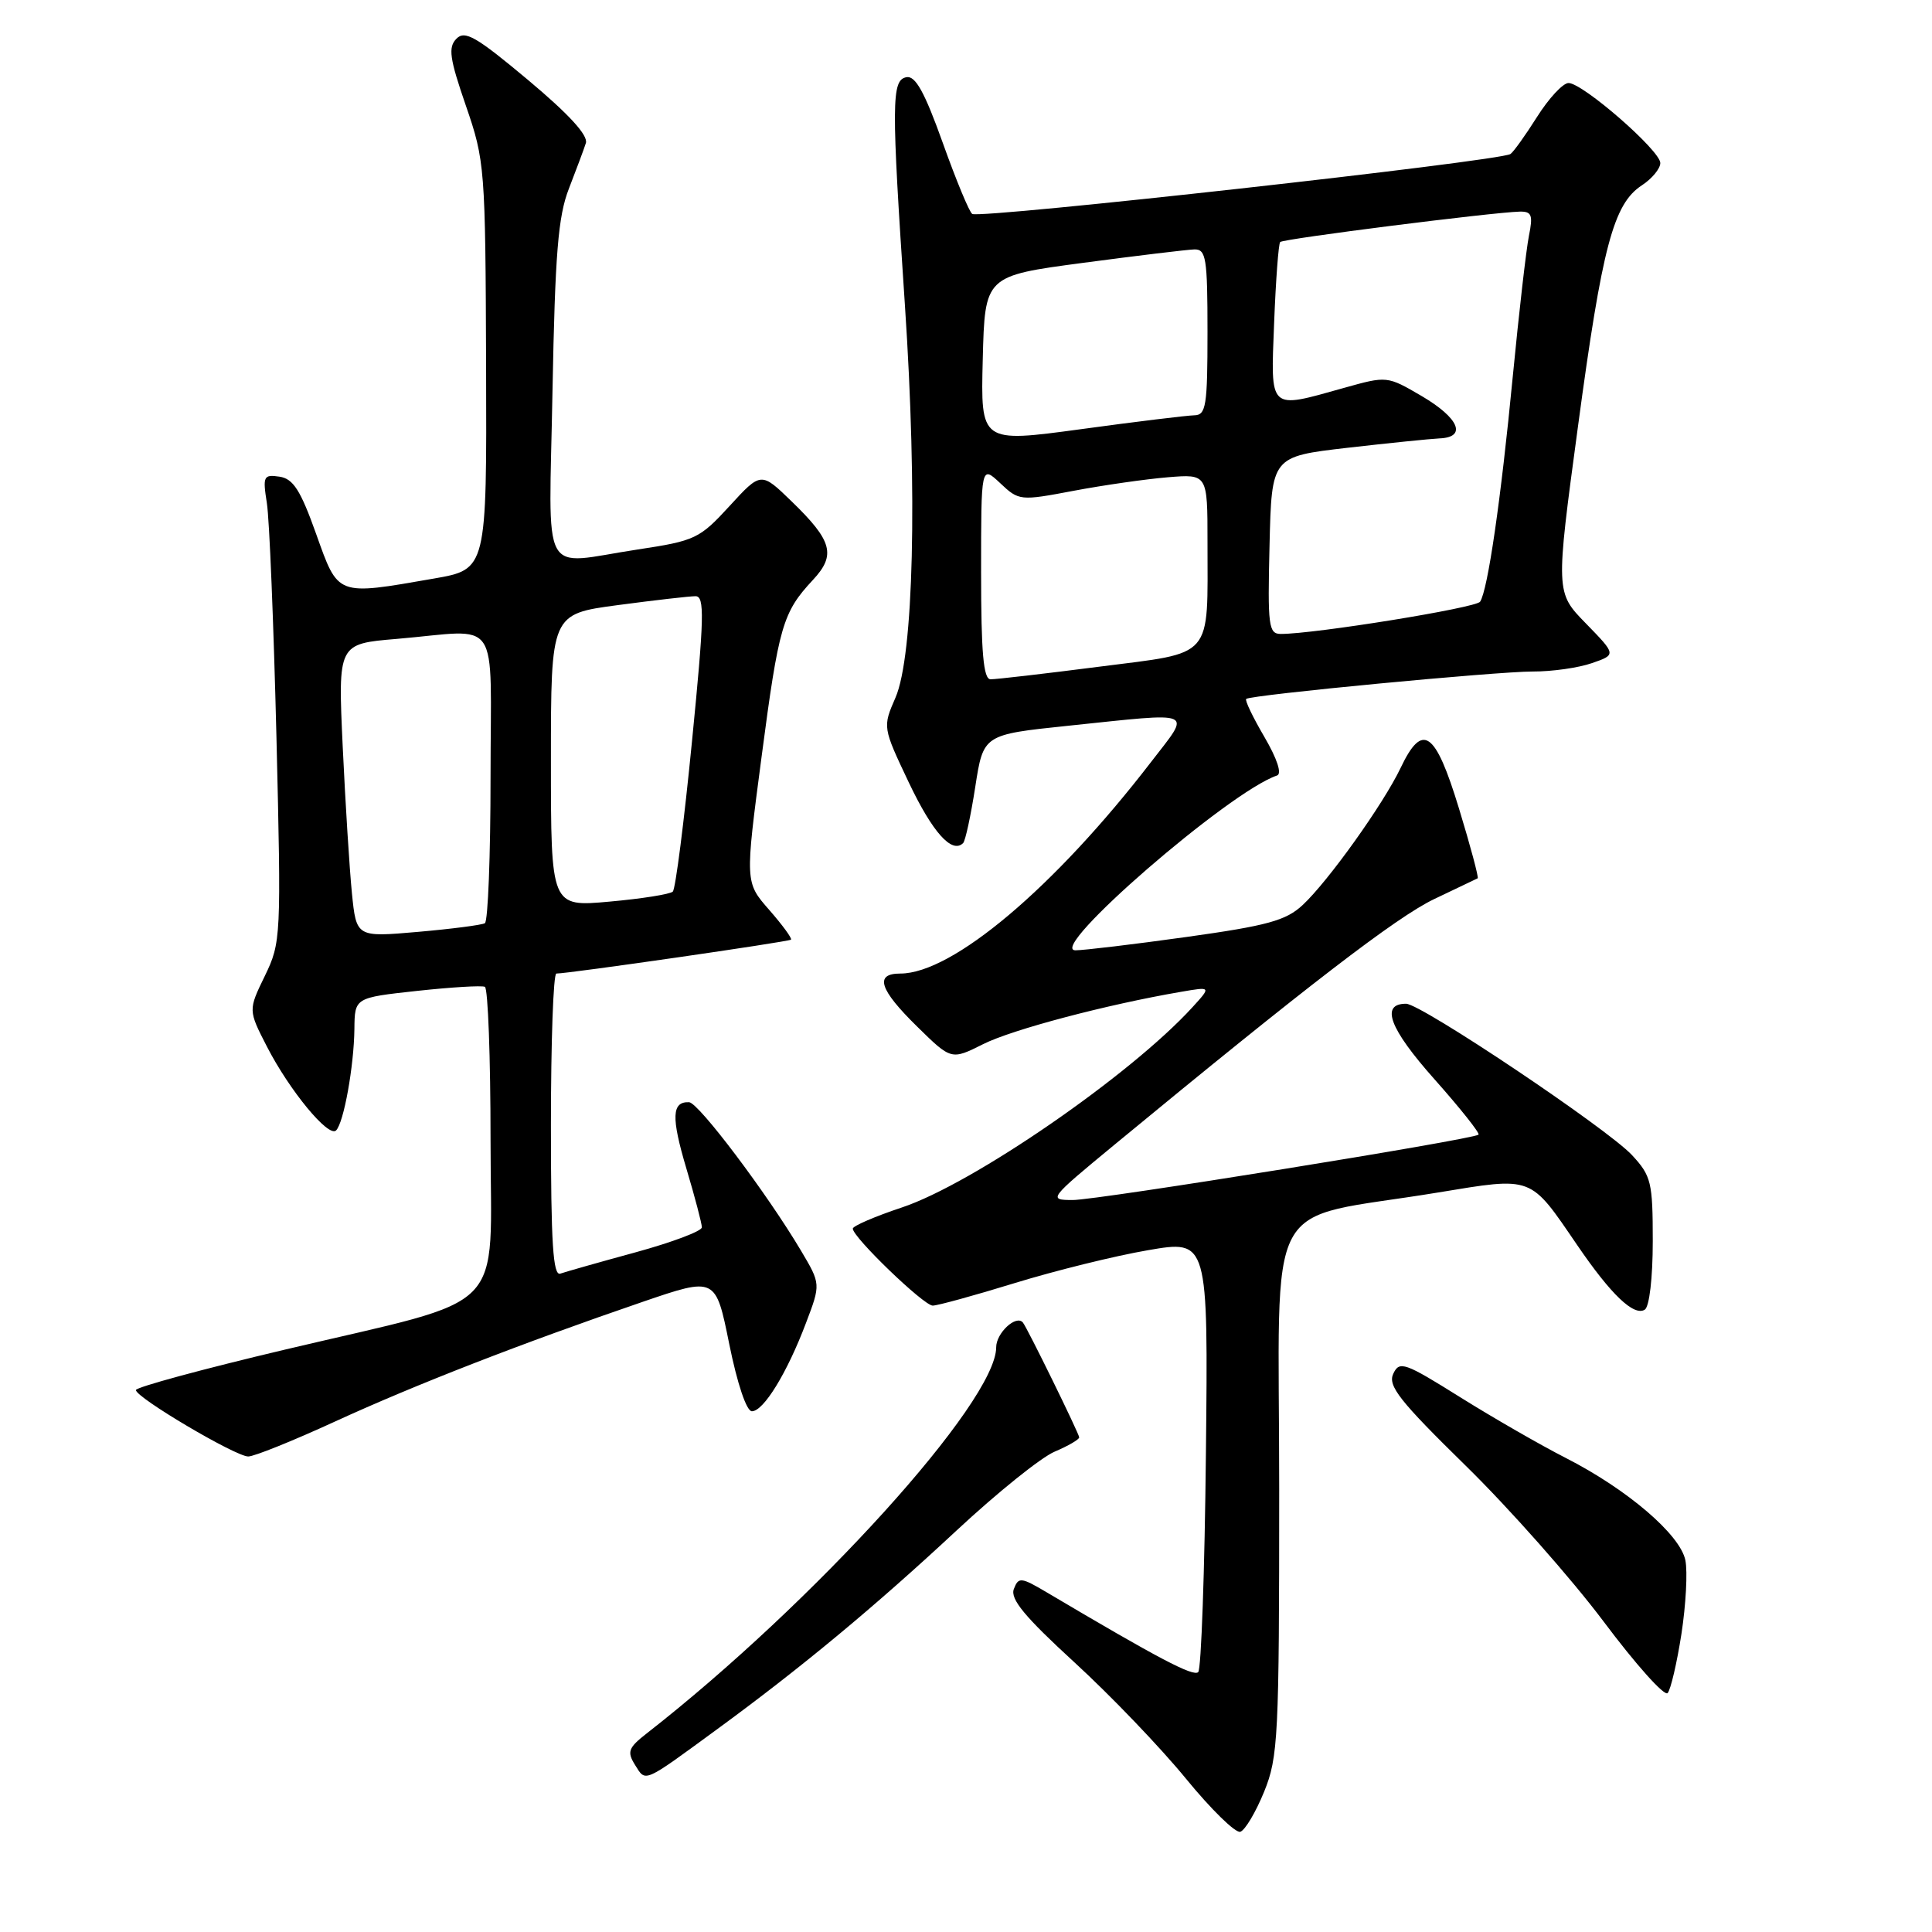 <?xml version="1.0" encoding="UTF-8" standalone="no"?>
<!DOCTYPE svg PUBLIC "-//W3C//DTD SVG 1.1//EN" "http://www.w3.org/Graphics/SVG/1.1/DTD/svg11.dtd" >
<svg xmlns="http://www.w3.org/2000/svg" xmlns:xlink="http://www.w3.org/1999/xlink" version="1.1" viewBox="0 0 256 256">
 <g >
 <path fill="currentColor"
d=" M 167.50 237.42 C 169.37 232.82 169.50 230.20 169.50 197.28 C 169.50 157.23 167.01 161.89 190.50 158.02 C 203.23 155.93 202.66 155.72 209.00 165.00 C 213.48 171.56 216.49 174.43 217.94 173.54 C 218.55 173.16 219.00 169.33 219.00 164.46 C 219.00 156.65 218.80 155.81 216.25 153.06 C 212.99 149.55 188.30 133.00 186.31 133.00 C 182.87 133.00 184.10 136.29 190.06 142.99 C 193.50 146.86 196.13 150.17 195.91 150.35 C 195.07 151.01 145.37 159.02 142.15 159.01 C 138.86 159.00 138.94 158.89 147.65 151.70 C 173.13 130.68 185.04 121.53 190.00 119.15 C 193.03 117.71 195.63 116.46 195.80 116.38 C 195.96 116.30 194.85 112.13 193.32 107.12 C 190.18 96.82 188.49 95.65 185.59 101.75 C 183.31 106.53 176.00 116.77 172.60 119.93 C 170.40 121.98 167.92 122.66 157.24 124.15 C 150.23 125.13 143.60 125.92 142.50 125.92 C 138.64 125.90 162.90 104.87 169.21 102.76 C 169.89 102.54 169.23 100.55 167.54 97.65 C 166.01 95.04 164.92 92.77 165.13 92.61 C 165.79 92.07 198.34 88.97 203.10 88.98 C 205.63 88.99 209.16 88.49 210.93 87.87 C 214.17 86.75 214.17 86.75 210.15 82.62 C 206.12 78.50 206.12 78.50 209.09 56.50 C 212.30 32.64 213.79 27.02 217.55 24.56 C 218.90 23.68 220.00 22.34 220.00 21.60 C 220.00 19.95 209.72 11.00 207.84 11.00 C 207.10 11.00 205.22 13.03 203.66 15.50 C 202.10 17.97 200.51 20.18 200.14 20.41 C 198.60 21.37 130.01 29.00 128.83 28.35 C 128.46 28.15 126.70 23.91 124.93 18.95 C 122.51 12.18 121.29 9.99 120.10 10.23 C 118.12 10.62 118.10 13.47 119.91 40.50 C 121.58 65.42 121.06 86.89 118.66 92.43 C 116.95 96.36 116.95 96.36 120.43 103.70 C 123.58 110.32 126.15 113.18 127.62 111.71 C 127.92 111.41 128.64 108.06 129.23 104.25 C 130.30 97.34 130.30 97.34 141.51 96.17 C 158.71 94.38 157.88 94.01 152.52 100.97 C 139.74 117.58 126.21 129.00 119.30 129.00 C 115.84 129.00 116.50 131.10 121.53 136.03 C 126.05 140.47 126.05 140.47 130.28 138.35 C 134.15 136.41 146.64 133.11 156.50 131.42 C 160.50 130.73 160.50 130.73 158.00 133.47 C 149.75 142.50 128.88 156.88 119.49 160.00 C 115.92 161.19 113.00 162.45 113.00 162.80 C 113.00 163.94 122.40 173.00 123.59 173.00 C 124.23 173.00 129.11 171.66 134.44 170.02 C 139.77 168.38 147.72 166.41 152.11 165.66 C 160.09 164.28 160.09 164.28 159.79 192.56 C 159.63 208.11 159.17 221.16 158.77 221.56 C 158.13 222.20 153.51 219.77 138.76 211.03 C 135.28 208.97 134.96 208.94 134.34 210.55 C 133.83 211.88 135.79 214.24 142.39 220.29 C 147.18 224.68 153.82 231.61 157.15 235.69 C 160.48 239.76 163.72 242.93 164.35 242.72 C 164.98 242.51 166.40 240.12 167.50 237.42 Z  M 95.00 229.15 C 106.14 221.00 115.86 212.94 126.76 202.79 C 132.12 197.80 137.96 193.10 139.75 192.35 C 141.54 191.59 143.00 190.74 143.00 190.46 C 143.00 189.99 136.06 175.83 135.53 175.23 C 134.62 174.19 132.00 176.64 132.00 178.52 C 132.00 185.73 107.92 212.33 85.70 229.68 C 83.25 231.59 83.06 232.12 84.15 233.87 C 85.59 236.17 85.15 236.36 95.00 229.15 Z  M 222.80 216.50 C 223.39 212.65 223.63 208.26 223.32 206.74 C 222.63 203.34 215.63 197.35 207.50 193.20 C 204.20 191.52 197.90 187.90 193.50 185.15 C 186.09 180.51 185.43 180.29 184.61 182.04 C 183.87 183.63 185.47 185.65 194.22 194.22 C 199.99 199.87 208.20 209.15 212.47 214.84 C 216.73 220.53 220.55 224.81 220.97 224.34 C 221.38 223.88 222.20 220.35 222.80 216.50 Z  M 44.39 188.36 C 55.07 183.46 69.16 177.98 85.16 172.50 C 94.83 169.19 94.83 169.19 96.63 178.10 C 97.70 183.38 98.92 187.00 99.63 187.00 C 101.18 187.00 104.30 181.91 106.79 175.32 C 108.76 170.14 108.76 170.14 106.13 165.71 C 101.64 158.15 92.56 146.10 91.31 146.05 C 89.01 145.95 88.92 148.03 90.95 154.84 C 92.08 158.62 93.00 162.13 93.00 162.63 C 93.00 163.13 89.06 164.61 84.25 165.93 C 79.44 167.24 74.94 168.52 74.25 168.76 C 73.28 169.11 73.00 164.77 73.00 149.11 C 73.00 138.05 73.32 129.00 73.72 129.00 C 75.36 129.00 104.52 124.79 104.81 124.51 C 104.98 124.35 103.68 122.57 101.92 120.56 C 98.72 116.91 98.72 116.91 100.91 100.30 C 103.20 82.88 103.71 81.15 107.72 76.84 C 110.80 73.54 110.29 71.66 104.91 66.45 C 100.84 62.50 100.84 62.50 96.67 67.05 C 92.70 71.38 92.12 71.66 84.50 72.81 C 71.38 74.79 72.75 77.33 73.21 51.75 C 73.55 33.61 73.95 28.67 75.38 25.00 C 76.34 22.52 77.36 19.81 77.63 18.96 C 77.96 17.94 75.37 15.12 69.96 10.59 C 63.10 4.85 61.60 3.98 60.48 5.13 C 59.36 6.27 59.57 7.74 61.73 14.00 C 64.25 21.31 64.32 22.19 64.41 48.47 C 64.50 75.44 64.50 75.44 57.50 76.66 C 44.52 78.92 44.85 79.04 41.89 70.75 C 39.82 64.94 38.85 63.43 37.03 63.16 C 34.92 62.85 34.80 63.10 35.36 66.66 C 35.70 68.77 36.26 82.71 36.63 97.64 C 37.27 124.23 37.24 124.88 35.09 129.32 C 32.89 133.85 32.89 133.85 35.37 138.68 C 38.36 144.50 43.53 150.77 44.53 149.79 C 45.55 148.79 46.90 141.28 46.96 136.35 C 47.00 132.20 47.00 132.20 55.25 131.30 C 59.79 130.81 63.84 130.56 64.25 130.76 C 64.66 130.96 65.00 140.09 65.00 151.05 C 65.00 174.58 67.81 171.71 37.76 178.83 C 26.90 181.40 18.01 183.81 18.01 184.19 C 18.00 185.18 31.21 192.99 32.89 192.99 C 33.66 193.00 38.84 190.91 44.39 188.36 Z  M 130.00 75.83 C 130.00 61.65 130.00 61.65 132.53 64.02 C 135.01 66.36 135.16 66.38 142.28 65.03 C 146.25 64.28 151.86 63.48 154.75 63.24 C 160.00 62.81 160.00 62.81 160.00 71.78 C 160.00 87.49 160.97 86.38 145.66 88.34 C 138.42 89.27 131.94 90.02 131.25 90.01 C 130.31 90.00 130.00 86.49 130.00 75.83 Z  M 168.22 72.25 C 168.50 60.50 168.50 60.50 178.50 59.34 C 184.00 58.71 189.51 58.15 190.75 58.09 C 194.41 57.94 193.33 55.39 188.40 52.49 C 183.80 49.80 183.79 49.80 178.08 51.40 C 168.02 54.22 168.37 54.54 168.83 42.75 C 169.05 37.11 169.41 32.31 169.63 32.07 C 170.03 31.64 197.75 28.13 201.38 28.04 C 202.96 28.01 203.15 28.50 202.59 31.25 C 202.23 33.04 201.27 41.43 200.45 49.89 C 198.88 66.22 197.14 78.20 196.12 79.73 C 195.57 80.55 174.23 84.00 169.72 84.00 C 168.09 84.00 167.96 82.96 168.22 72.25 Z  M 130.22 47.62 C 130.50 36.56 130.50 36.56 143.50 34.83 C 150.65 33.88 157.29 33.08 158.25 33.05 C 159.81 33.01 160.00 34.17 160.00 44.00 C 160.00 53.80 159.81 55.00 158.25 55.03 C 157.29 55.05 150.52 55.87 143.22 56.87 C 129.94 58.67 129.94 58.67 130.22 47.62 Z  M 46.63 118.34 C 46.31 115.13 45.76 106.38 45.41 98.91 C 44.78 85.31 44.78 85.31 52.54 84.66 C 66.57 83.47 65.00 81.16 65.00 102.94 C 65.00 113.36 64.66 122.08 64.25 122.33 C 63.84 122.57 59.84 123.09 55.36 123.48 C 47.22 124.19 47.22 124.19 46.63 118.34 Z  M 73.00 100.77 C 73.00 81.36 73.00 81.36 81.86 80.18 C 86.74 79.53 91.37 79.00 92.16 79.00 C 93.38 79.00 93.32 81.77 91.69 98.25 C 90.65 108.84 89.51 117.79 89.15 118.14 C 88.79 118.49 85.01 119.09 80.75 119.47 C 73.00 120.17 73.00 120.17 73.00 100.77 Z "/>
</g>
</svg>